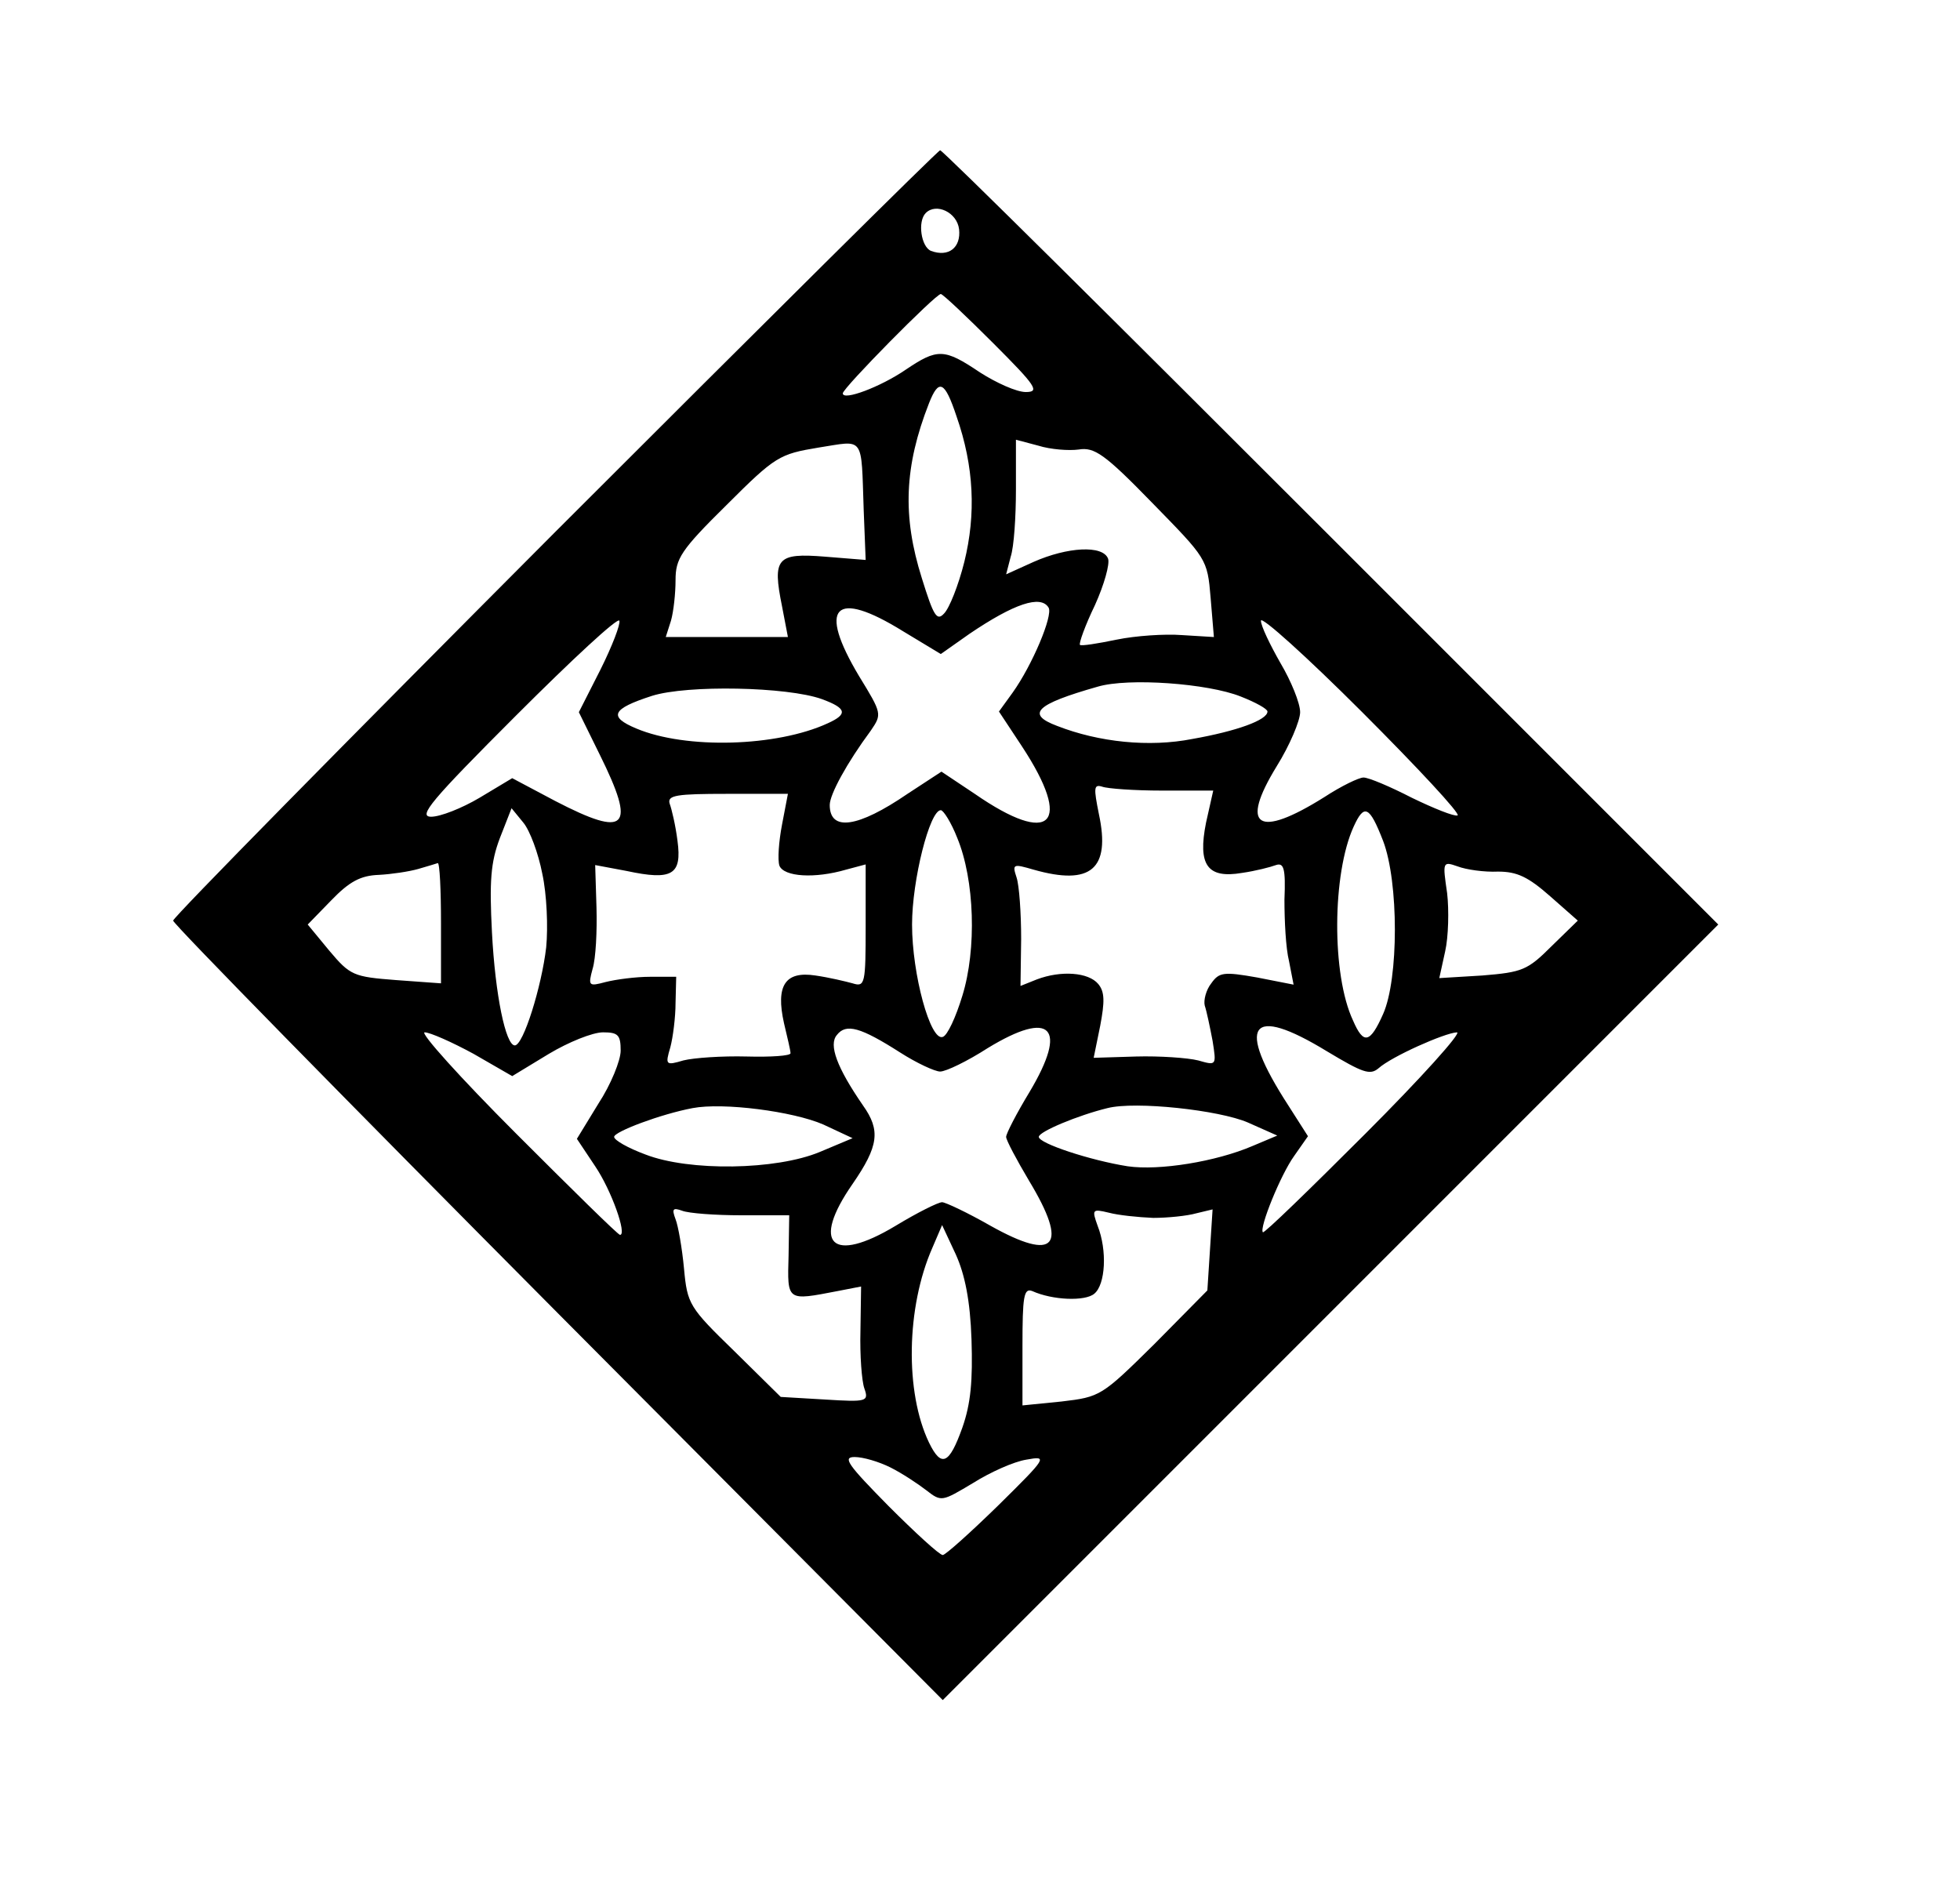 <?xml version="1.0" standalone="no"?>
<!DOCTYPE svg PUBLIC "-//W3C//DTD SVG 20010904//EN"
 "http://www.w3.org/TR/2001/REC-SVG-20010904/DTD/svg10.dtd">
<svg version="1.0" xmlns="http://www.w3.org/2000/svg"
 width="300pt" height="289pt" viewBox="0 0 300 289"
 preserveAspectRatio="xMidYMid meet">
<g transform="translate(0,289) scale(0.1,-0.1)"
fill="#000000" stroke="none">
<path d="M849 2075 c-321 -322 -584 -589 -584 -594 0 -5 265 -275 589 -601
l589 -592 593 593 594 594 -592 592 c-326 326 -595 593 -599 593 -3 0 -268
-263 -590 -585z m619 464 c3 -28 -16 -43 -43 -33 -15 6 -21 45 -8 58 16 16 48
1 51 -25z m52 -174 c66 -66 72 -75 50 -75 -14 0 -45 14 -70 30 -55 37 -65 37
-114 4 -38 -26 -96 -48 -96 -36 0 8 142 152 150 152 3 0 39 -34 80 -75z m-56
-112 c27 -77 30 -150 12 -223 -9 -36 -23 -71 -31 -79 -11 -12 -16 -4 -34 54
-30 95 -27 171 11 268 15 38 24 34 42 -20z m-142 -144 l3 -76 -62 5 c-74 6
-81 -2 -66 -76 l9 -47 -93 0 -94 0 8 25 c4 14 7 42 7 62 0 33 8 46 78 115 75
75 81 78 141 88 71 11 65 20 69 -96z m329 93 c24 4 40 -7 112 -81 84 -86 85
-86 90 -146 l5 -60 -49 3 c-26 2 -71 -1 -100 -7 -29 -6 -54 -10 -56 -8 -2 2 8
30 23 61 14 31 23 63 20 71 -8 21 -62 18 -114 -5 l-42 -19 7 27 c5 15 8 61 8
103 l0 76 34 -9 c19 -6 47 -8 62 -6z m-46 -242 c7 -12 -25 -88 -55 -130 l-21
-29 35 -53 c79 -120 45 -154 -72 -73 l-51 34 -52 -34 c-76 -52 -119 -58 -119
-17 0 16 26 64 63 114 17 25 17 26 -18 83 -64 107 -38 134 67 69 l58 -35 44
31 c68 46 109 60 121 40z m-686 -95 l-33 -65 32 -65 c56 -113 42 -128 -68 -71
l-66 35 -50 -30 c-27 -16 -60 -29 -74 -29 -21 0 0 25 130 155 85 85 156 151
158 145 2 -5 -11 -39 -29 -75z m1312 -223 c-5 -2 -37 11 -70 27 -33 17 -66 31
-74 31 -7 0 -34 -13 -60 -30 -102 -64 -130 -46 -73 47 20 32 36 70 36 83 0 14
-14 48 -30 75 -16 28 -30 57 -30 65 0 8 70 -55 155 -140 85 -85 151 -156 146
-158z m-332 182 c23 -9 41 -19 41 -23 0 -13 -47 -30 -115 -42 -66 -13 -143 -5
-207 20 -48 18 -33 33 62 60 47 14 169 5 219 -15z m-641 -4 c38 -14 40 -23 9
-37 -78 -36 -217 -40 -293 -8 -43 18 -38 30 24 50 54 17 207 14 260 -5z m521
-140 l78 0 -11 -49 c-13 -65 2 -86 55 -77 21 3 44 9 52 12 12 4 15 -5 13 -53
0 -32 2 -74 7 -94 l7 -36 -56 11 c-51 9 -58 8 -70 -9 -8 -10 -12 -26 -10 -34
3 -9 8 -33 12 -54 6 -38 6 -38 -22 -30 -16 4 -59 7 -95 6 l-65 -2 10 49 c7 37
7 52 -3 64 -15 18 -57 21 -94 7 l-25 -10 1 72 c0 40 -3 82 -7 94 -7 21 -5 21
26 12 88 -25 118 1 100 85 -8 40 -8 46 5 42 8 -3 49 -6 92 -6z m-582 -52 c-5
-26 -7 -54 -4 -63 7 -17 54 -20 102 -6 l30 8 0 -94 c0 -89 -1 -94 -20 -88 -11
3 -36 9 -57 12 -46 7 -61 -15 -48 -73 5 -21 10 -42 10 -46 0 -4 -30 -6 -67 -5
-38 1 -81 -2 -97 -6 -27 -8 -28 -7 -20 20 4 15 8 46 8 68 l1 40 -40 0 c-22 0
-52 -4 -68 -8 -26 -7 -27 -6 -20 20 5 16 7 58 6 94 l-2 65 48 -9 c70 -15 85
-6 78 46 -3 24 -9 49 -12 57 -4 13 11 15 88 15 l93 0 -9 -47z m-367 -75 c7
-32 9 -82 6 -113 -7 -60 -35 -150 -48 -150 -14 0 -30 77 -35 173 -4 78 -2 107
12 144 l18 46 18 -22 c10 -12 23 -47 29 -78z m635 55 c27 -65 30 -171 8 -242
-10 -33 -23 -61 -30 -63 -19 -7 -47 96 -47 172 0 68 27 175 44 175 4 0 16 -19
25 -42z m652 -5 c24 -63 24 -211 0 -265 -20 -45 -30 -47 -46 -10 -33 70 -32
225 1 297 16 35 24 32 45 -22z m-1442 -126 l0 -92 -69 5 c-65 5 -70 7 -102 45
l-33 40 36 37 c28 29 45 38 73 39 19 1 46 5 60 9 14 4 27 8 30 9 3 1 5 -41 5
-92z m1618 79 c29 0 46 -8 80 -38 l42 -37 -40 -39 c-37 -37 -45 -40 -106 -45
l-66 -4 9 41 c5 22 6 63 3 89 -7 48 -7 49 16 41 13 -5 41 -9 62 -8z m-915
-277 c25 -16 53 -29 61 -29 9 0 42 16 73 36 97 59 123 32 64 -67 -20 -33 -36
-64 -36 -69 0 -5 16 -35 35 -67 61 -101 41 -125 -59 -69 -35 20 -69 36 -74 36
-6 0 -38 -16 -71 -36 -98 -59 -130 -28 -66 64 40 58 43 82 16 120 -40 58 -53
93 -40 108 14 18 36 12 97 -27z m653 2 c55 -33 66 -37 79 -26 20 18 101 54
120 55 8 0 -55 -70 -140 -155 -85 -85 -155 -153 -157 -151 -6 6 27 88 48 117
l21 30 -30 47 c-81 125 -59 155 59 83z m-1306 -4 l59 -34 56 34 c30 18 67 33
83 33 23 0 27 -4 27 -28 0 -15 -15 -52 -34 -81 l-33 -54 28 -42 c25 -37 49
-105 38 -105 -3 0 -74 70 -159 155 -85 85 -148 155 -140 155 8 0 42 -15 75
-33z m535 -108 l45 -21 -50 -21 c-67 -28 -200 -30 -267 -4 -27 10 -48 22 -48
27 0 8 72 35 120 44 47 9 154 -5 200 -25z m650 3 l45 -20 -38 -16 c-56 -24
-143 -38 -191 -31 -57 9 -136 35 -136 45 0 8 60 33 105 44 43 11 171 -3 215
-22z m-775 -142 l73 0 -1 -62 c-2 -70 -3 -69 75 -54 l36 7 -1 -68 c-1 -37 2
-77 6 -88 7 -20 4 -21 -60 -17 l-68 4 -71 70 c-69 67 -72 72 -77 126 -3 32 -9
66 -13 76 -6 16 -4 18 10 13 10 -4 51 -7 91 -7z m630 -4 c22 0 52 3 66 7 l25
6 -4 -62 -4 -62 -81 -82 c-81 -80 -83 -81 -142 -88 l-60 -6 0 90 c0 77 2 90
15 85 31 -14 81 -16 95 -4 17 14 20 66 5 104 -9 25 -8 26 17 20 15 -4 45 -7
68 -8z m-278 -186 c2 -63 -1 -98 -14 -135 -20 -56 -32 -62 -51 -23 -37 77 -35
207 5 298 l15 35 21 -45 c14 -31 22 -71 24 -130z m-124 -196 c18 -9 42 -25 55
-35 23 -18 24 -17 71 11 27 17 63 33 82 36 33 6 32 4 -43 -70 -43 -42 -81 -76
-85 -76 -5 0 -42 34 -83 75 -62 63 -71 75 -52 75 13 0 37 -7 55 -16z"/>
</g>
</svg>
